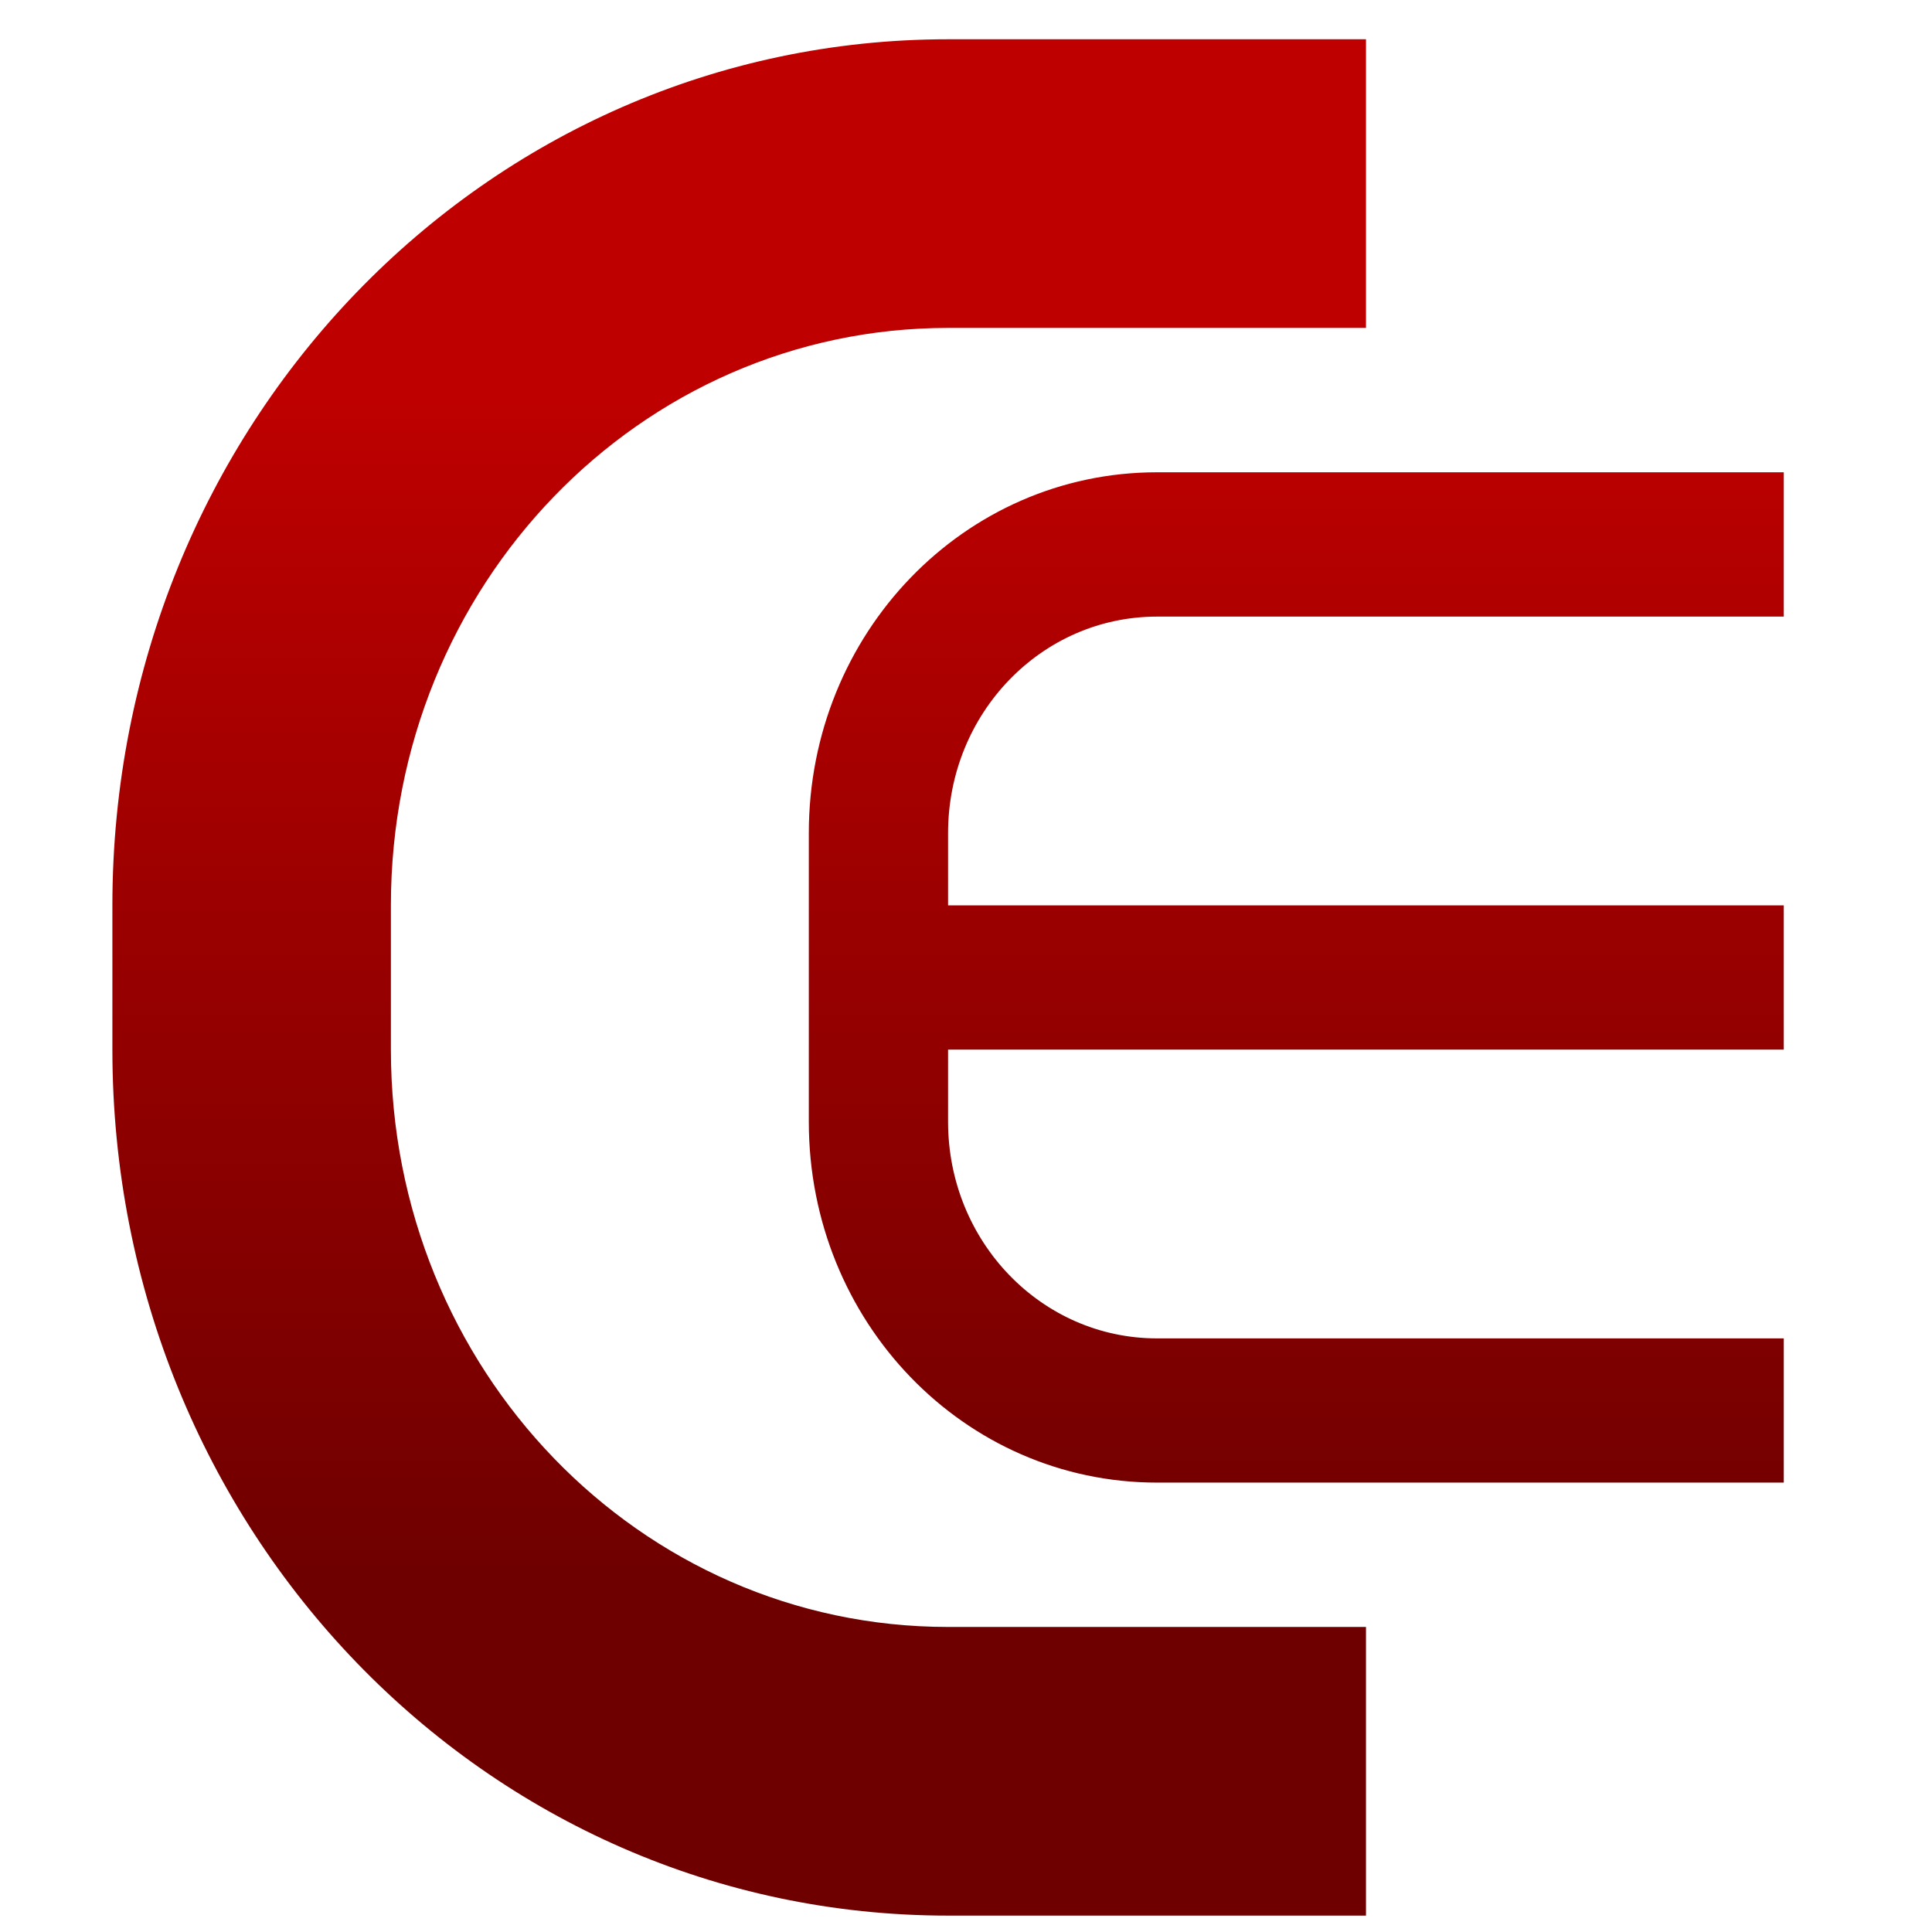 <svg xmlns="http://www.w3.org/2000/svg" xmlns:xlink="http://www.w3.org/1999/xlink" width="64" height="64" viewBox="0 0 64 64" version="1.1"><defs><linearGradient id="linear0" gradientUnits="userSpaceOnUse" x1="0" y1="0" x2="0" y2="1" gradientTransform="matrix(61.443,0,0,39.788,2.513,12.742)"><stop offset="0" style="stop-color:#bf0000;stop-opacity:1;"/><stop offset="1" style="stop-color:#6e0000;stop-opacity:1;"/></linearGradient></defs><g id="surface1"><path style=" stroke:none;fill-rule:nonzero;fill:url(#linear0);" d="M 31.406 1.301 C 16.066 1.301 3.723 14.094 3.723 29.992 L 3.723 34.77 C 3.723 50.668 16.066 63.457 31.406 63.457 L 45.25 63.457 L 45.25 53.895 L 31.406 53.895 C 21.188 53.895 12.949 45.359 12.949 34.77 L 12.949 29.992 C 12.949 19.395 21.188 10.863 31.406 10.863 L 45.25 10.863 L 45.25 1.301 Z M 38.328 15.645 C 31.938 15.645 26.793 20.977 26.793 27.598 L 26.793 37.16 C 26.793 43.785 31.938 49.113 38.328 49.113 L 59.09 49.113 L 59.09 44.336 L 38.328 44.336 C 34.5 44.336 31.406 41.129 31.406 37.16 L 31.406 34.77 L 59.09 34.77 L 59.09 29.992 L 31.406 29.992 L 31.406 27.598 C 31.406 23.629 34.5 20.426 38.328 20.426 L 59.09 20.426 L 59.09 15.645 Z M 38.328 15.645 "/></g></svg>
